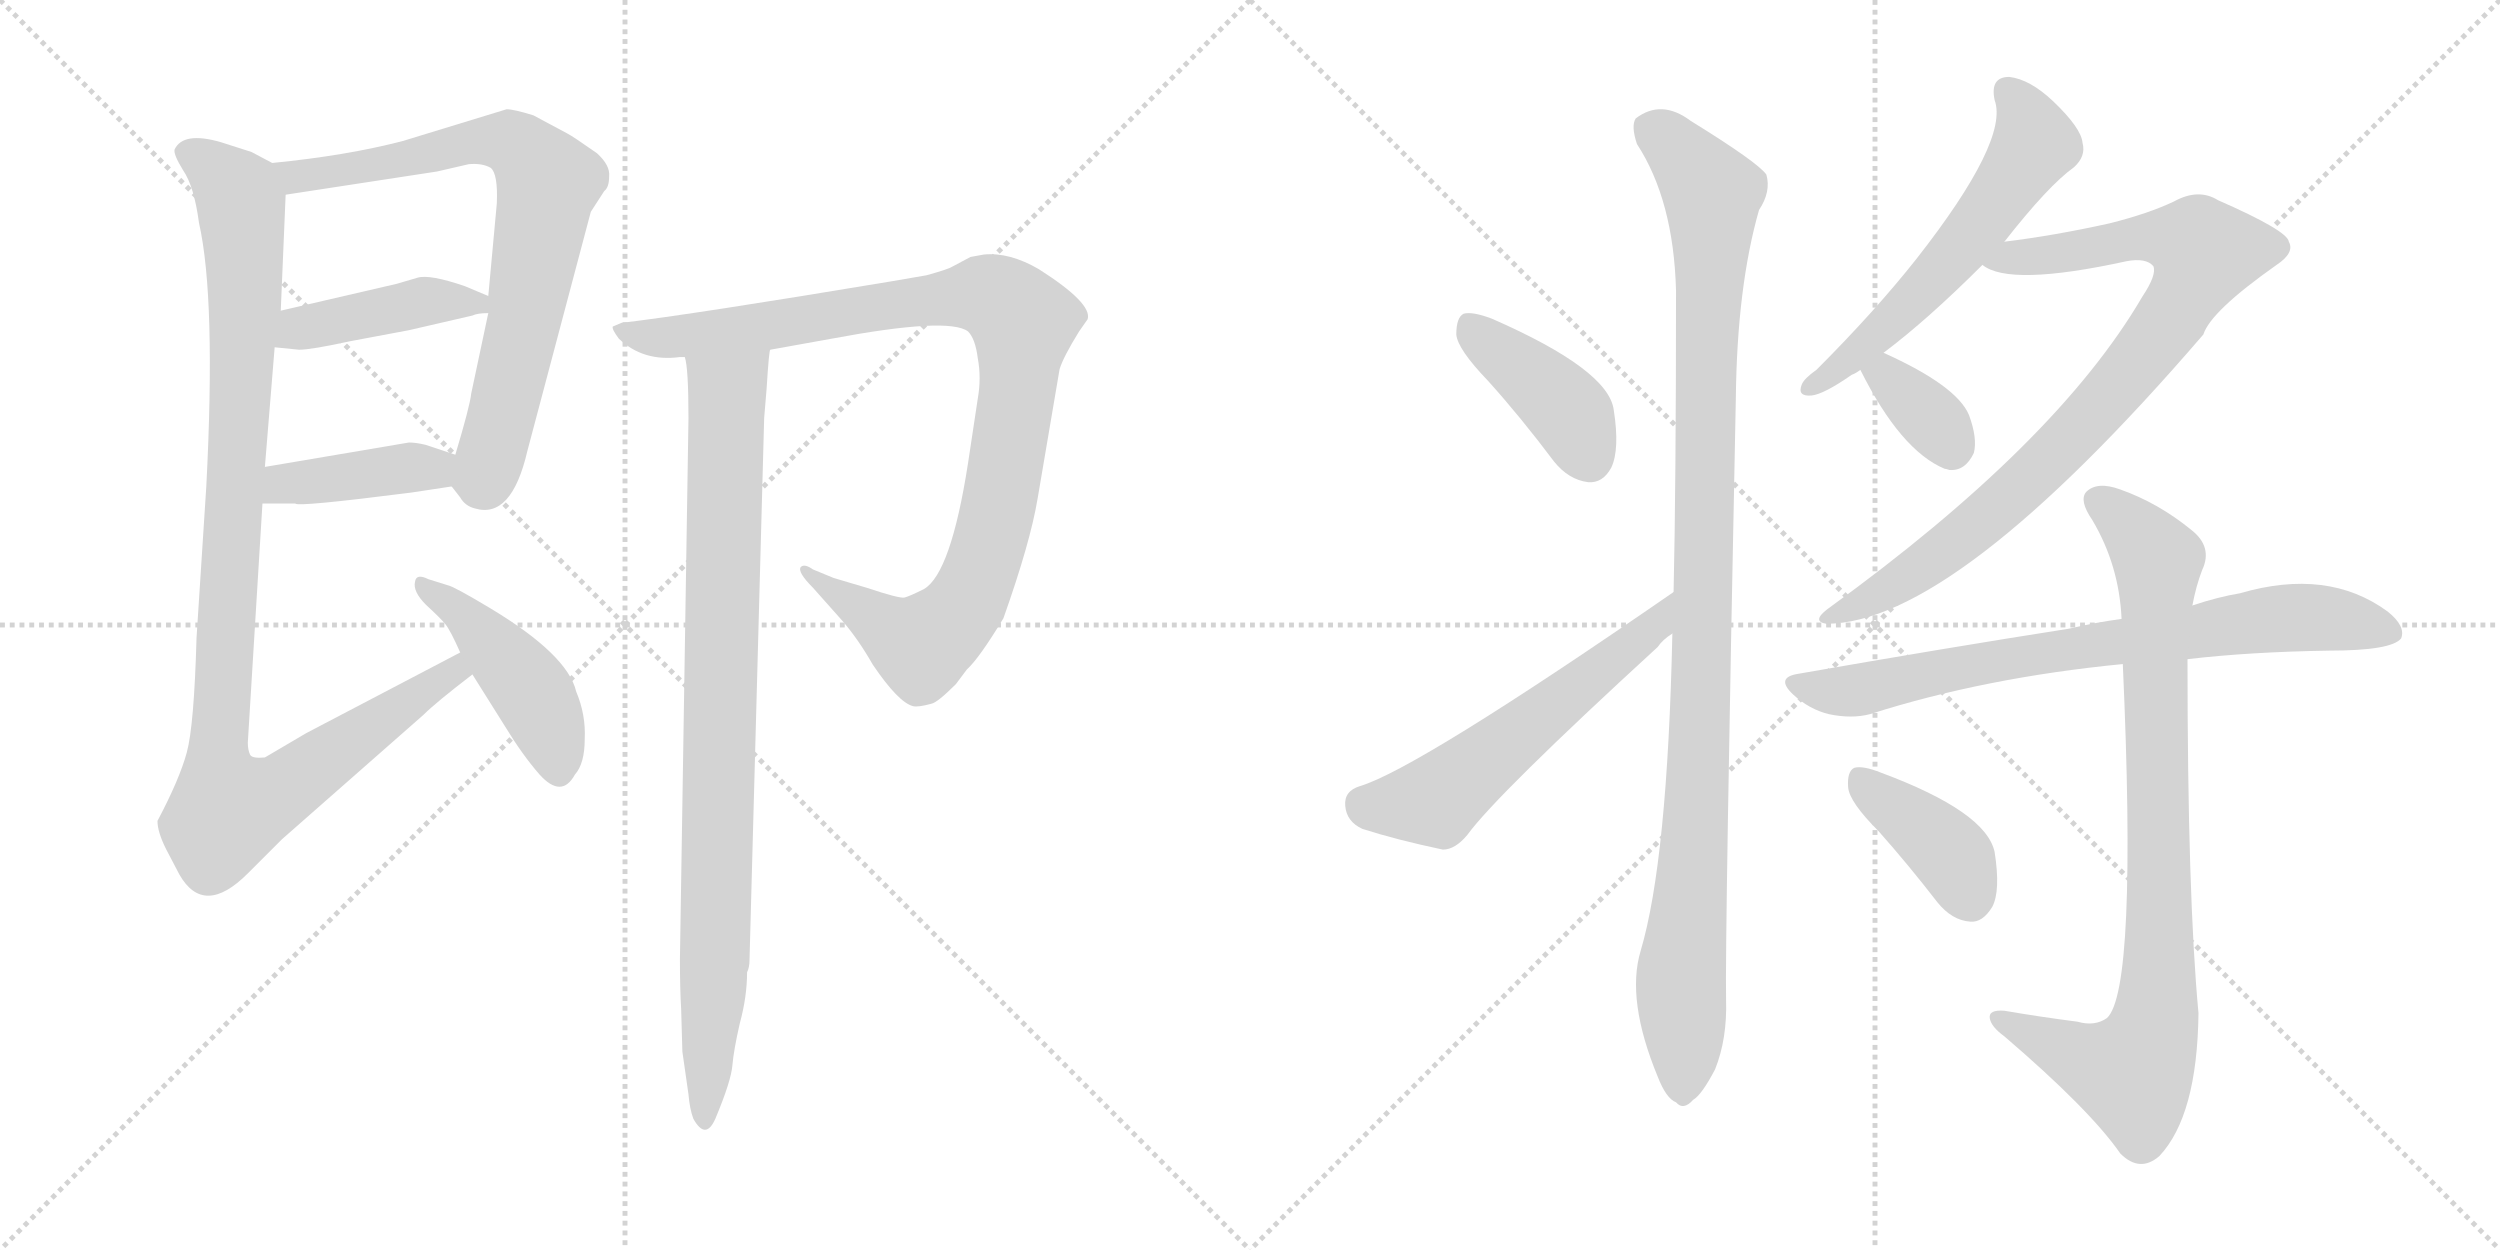 <svg version="1.1" viewBox="0 0 2048 1024" xmlns="http://www.w3.org/2000/svg">
  <g stroke="lightgray" stroke-dasharray="1,1" stroke-width="1" transform="scale(4, 4)">
    <line x1="0" y1="0" x2="256" y2="256"></line>
    <line x1="256" y1="0" x2="0" y2="256"></line>
    <line x1="128" y1="0" x2="128" y2="256"></line>
    <line x1="0" y1="128" x2="256" y2="128"></line>
    <line x1="256" y1="0" x2="512" y2="256"></line>
    <line x1="512" y1="0" x2="256" y2="256"></line>
    <line x1="384" y1="0" x2="384" y2="256"></line>
    <line x1="256" y1="128" x2="512" y2="128"></line>
  </g>
<g transform="scale(1, -1) translate(0, -850)">
   <style type="text/css">
    @keyframes keyframes0 {
      from {
       stroke: black;
       stroke-dashoffset: 753;
       stroke-width: 128;
       }
       71% {
       animation-timing-function: step-end;
       stroke: black;
       stroke-dashoffset: 0;
       stroke-width: 128;
       }
       to {
       stroke: black;
       stroke-width: 1024;
       }
       }
       #make-me-a-hanzi-animation-0 {
         animation: keyframes0 0.863s both;
         animation-delay: 0s;
         animation-timing-function: linear;
       }
    @keyframes keyframes1 {
      from {
       stroke: black;
       stroke-dashoffset: 422;
       stroke-width: 128;
       }
       58% {
       animation-timing-function: step-end;
       stroke: black;
       stroke-dashoffset: 0;
       stroke-width: 128;
       }
       to {
       stroke: black;
       stroke-width: 1024;
       }
       }
       #make-me-a-hanzi-animation-1 {
         animation: keyframes1 0.593s both;
         animation-delay: 0.863s;
         animation-timing-function: linear;
       }
    @keyframes keyframes2 {
      from {
       stroke: black;
       stroke-dashoffset: 403;
       stroke-width: 128;
       }
       57% {
       animation-timing-function: step-end;
       stroke: black;
       stroke-dashoffset: 0;
       stroke-width: 128;
       }
       to {
       stroke: black;
       stroke-width: 1024;
       }
       }
       #make-me-a-hanzi-animation-2 {
         animation: keyframes2 0.578s both;
         animation-delay: 1.456s;
         animation-timing-function: linear;
       }
    @keyframes keyframes3 {
      from {
       stroke: black;
       stroke-dashoffset: 1045;
       stroke-width: 128;
       }
       77% {
       animation-timing-function: step-end;
       stroke: black;
       stroke-dashoffset: 0;
       stroke-width: 128;
       }
       to {
       stroke: black;
       stroke-width: 1024;
       }
       }
       #make-me-a-hanzi-animation-3 {
         animation: keyframes3 1.1s both;
         animation-delay: 2.034s;
         animation-timing-function: linear;
       }
    @keyframes keyframes4 {
      from {
       stroke: black;
       stroke-dashoffset: 448;
       stroke-width: 128;
       }
       59% {
       animation-timing-function: step-end;
       stroke: black;
       stroke-dashoffset: 0;
       stroke-width: 128;
       }
       to {
       stroke: black;
       stroke-width: 1024;
       }
       }
       #make-me-a-hanzi-animation-4 {
         animation: keyframes4 0.615s both;
         animation-delay: 3.135s;
         animation-timing-function: linear;
       }
    @keyframes keyframes5 {
      from {
       stroke: black;
       stroke-dashoffset: 999;
       stroke-width: 128;
       }
       76% {
       animation-timing-function: step-end;
       stroke: black;
       stroke-dashoffset: 0;
       stroke-width: 128;
       }
       to {
       stroke: black;
       stroke-width: 1024;
       }
       }
       #make-me-a-hanzi-animation-5 {
         animation: keyframes5 1.063s both;
         animation-delay: 3.749s;
         animation-timing-function: linear;
       }
    @keyframes keyframes6 {
      from {
       stroke: black;
       stroke-dashoffset: 890;
       stroke-width: 128;
       }
       74% {
       animation-timing-function: step-end;
       stroke: black;
       stroke-dashoffset: 0;
       stroke-width: 128;
       }
       to {
       stroke: black;
       stroke-width: 1024;
       }
       }
       #make-me-a-hanzi-animation-6 {
         animation: keyframes6 0.974s both;
         animation-delay: 4.812s;
         animation-timing-function: linear;
       }
    @keyframes keyframes7 {
      from {
       stroke: black;
       stroke-dashoffset: 407;
       stroke-width: 128;
       }
       57% {
       animation-timing-function: step-end;
       stroke: black;
       stroke-dashoffset: 0;
       stroke-width: 128;
       }
       to {
       stroke: black;
       stroke-width: 1024;
       }
       }
       #make-me-a-hanzi-animation-7 {
         animation: keyframes7 0.581s both;
         animation-delay: 5.786s;
         animation-timing-function: linear;
       }
    @keyframes keyframes8 {
      from {
       stroke: black;
       stroke-dashoffset: 560;
       stroke-width: 128;
       }
       65% {
       animation-timing-function: step-end;
       stroke: black;
       stroke-dashoffset: 0;
       stroke-width: 128;
       }
       to {
       stroke: black;
       stroke-width: 1024;
       }
       }
       #make-me-a-hanzi-animation-8 {
         animation: keyframes8 0.706s both;
         animation-delay: 6.368s;
         animation-timing-function: linear;
       }
    @keyframes keyframes9 {
      from {
       stroke: black;
       stroke-dashoffset: 1062;
       stroke-width: 128;
       }
       78% {
       animation-timing-function: step-end;
       stroke: black;
       stroke-dashoffset: 0;
       stroke-width: 128;
       }
       to {
       stroke: black;
       stroke-width: 1024;
       }
       }
       #make-me-a-hanzi-animation-9 {
         animation: keyframes9 1.114s both;
         animation-delay: 7.073s;
         animation-timing-function: linear;
       }
    @keyframes keyframes10 {
      from {
       stroke: black;
       stroke-dashoffset: 574;
       stroke-width: 128;
       }
       65% {
       animation-timing-function: step-end;
       stroke: black;
       stroke-dashoffset: 0;
       stroke-width: 128;
       }
       to {
       stroke: black;
       stroke-width: 1024;
       }
       }
       #make-me-a-hanzi-animation-10 {
         animation: keyframes10 0.717s both;
         animation-delay: 8.188s;
         animation-timing-function: linear;
       }
    @keyframes keyframes11 {
      from {
       stroke: black;
       stroke-dashoffset: 871;
       stroke-width: 128;
       }
       74% {
       animation-timing-function: step-end;
       stroke: black;
       stroke-dashoffset: 0;
       stroke-width: 128;
       }
       to {
       stroke: black;
       stroke-width: 1024;
       }
       }
       #make-me-a-hanzi-animation-11 {
         animation: keyframes11 0.959s both;
         animation-delay: 8.905s;
         animation-timing-function: linear;
       }
    @keyframes keyframes12 {
      from {
       stroke: black;
       stroke-dashoffset: 349;
       stroke-width: 128;
       }
       53% {
       animation-timing-function: step-end;
       stroke: black;
       stroke-dashoffset: 0;
       stroke-width: 128;
       }
       to {
       stroke: black;
       stroke-width: 1024;
       }
       }
       #make-me-a-hanzi-animation-12 {
         animation: keyframes12 0.534s both;
         animation-delay: 9.864s;
         animation-timing-function: linear;
       }
    @keyframes keyframes13 {
      from {
       stroke: black;
       stroke-dashoffset: 751;
       stroke-width: 128;
       }
       71% {
       animation-timing-function: step-end;
       stroke: black;
       stroke-dashoffset: 0;
       stroke-width: 128;
       }
       to {
       stroke: black;
       stroke-width: 1024;
       }
       }
       #make-me-a-hanzi-animation-13 {
         animation: keyframes13 0.861s both;
         animation-delay: 10.398s;
         animation-timing-function: linear;
       }
    @keyframes keyframes14 {
      from {
       stroke: black;
       stroke-dashoffset: 867;
       stroke-width: 128;
       }
       74% {
       animation-timing-function: step-end;
       stroke: black;
       stroke-dashoffset: 0;
       stroke-width: 128;
       }
       to {
       stroke: black;
       stroke-width: 1024;
       }
       }
       #make-me-a-hanzi-animation-14 {
         animation: keyframes14 0.956s both;
         animation-delay: 11.259s;
         animation-timing-function: linear;
       }
    @keyframes keyframes15 {
      from {
       stroke: black;
       stroke-dashoffset: 392;
       stroke-width: 128;
       }
       56% {
       animation-timing-function: step-end;
       stroke: black;
       stroke-dashoffset: 0;
       stroke-width: 128;
       }
       to {
       stroke: black;
       stroke-width: 1024;
       }
       }
       #make-me-a-hanzi-animation-15 {
         animation: keyframes15 0.569s both;
         animation-delay: 12.214s;
         animation-timing-function: linear;
       }
</style>
<path d="M 370.0 451.5 L 377.0 442.5 Q 381.0 435.5 389.0 433.5 Q 419.0 424.5 432.0 480.5 L 484.0 676.5 L 495.0 693.5 Q 499.0 696.5 499.0 705.5 Q 500.0 714.5 489.0 724.5 Q 469.0 738.5 465.0 740.5 L 437.0 755.5 Q 421.0 760.5 415.0 760.5 L 330.0 734.5 Q 284.0 722.5 223.0 716.5 C 193.0 713.5 204.0 685.5 234.0 690.5 L 358.0 709.5 L 384.0 715.5 Q 395.0 716.5 402.0 712.5 Q 408.0 707.5 407.0 683.5 L 400.0 607.5 L 400.0 593.5 L 386.0 527.5 Q 385.0 517.5 373.0 477.5 C 367.0 455.5 367.0 455.5 370.0 451.5 Z" fill="lightgray"></path> 
<path d="M 225.0 565.5 L 245.0 563.5 Q 255.0 563.5 287.0 570.5 L 335.0 579.5 L 387.0 591.5 Q 391.0 593.5 400.0 593.5 C 430.0 594.5 428.0 595.5 400.0 607.5 L 381.0 615.5 Q 352.0 625.5 342.0 622.5 L 325.0 617.5 L 230.0 595.5 C 201.0 588.5 195.0 568.5 225.0 565.5 Z" fill="lightgray"></path> 
<path d="M 215.0 437.5 L 242.0 437.5 Q 243.0 434.5 337.0 446.5 L 370.0 451.5 C 400.0 455.5 401.0 468.5 373.0 477.5 L 349.0 485.5 Q 341.0 487.5 335.0 487.5 L 217.0 467.5 C 187.0 462.5 185.0 437.5 215.0 437.5 Z" fill="lightgray"></path> 
<path d="M 129.0 177.5 Q 129.0 168.5 136.0 154.5 L 147.0 133.5 Q 167.0 98.5 203.0 134.5 L 231.0 162.5 L 347.0 264.5 Q 357.0 274.5 387.0 297.5 C 411.0 316.5 404.0 329.5 377.0 315.5 L 251.0 249.5 L 217.0 229.5 Q 207.0 228.5 205.0 231.5 Q 203.0 235.5 203.0 241.5 L 215.0 437.5 L 217.0 467.5 L 225.0 565.5 L 230.0 595.5 L 234.0 690.5 C 235.0 710.5 235.0 710.5 223.0 716.5 L 206.0 725.5 L 181.0 733.5 Q 150.0 742.5 143.0 727.5 Q 142.0 723.5 150.0 710.5 Q 159.0 697.5 163.0 667.5 Q 177.0 605.5 169.0 451.5 L 161.0 327.5 Q 159.0 255.5 153.0 233.5 Q 147.0 211.5 129.0 177.5 Z" fill="lightgray"></path> 
<path d="M 387.0 297.5 L 414.0 254.5 Q 428.0 231.5 442.0 215.5 Q 460.0 195.5 471.0 215.5 Q 479.0 224.5 479.0 244.5 Q 480.0 264.5 472.0 283.5 Q 465.0 313.5 402.0 351.5 Q 372.0 369.5 367.0 370.5 L 351.0 375.5 Q 341.0 380.5 340.0 373.5 Q 338.0 365.5 349.0 354.5 Q 361.0 343.5 365.0 338.5 Q 369.0 333.5 377.0 315.5 L 387.0 297.5 Z" fill="lightgray"></path> 
<path d="M 631.0 563.5 L 681.0 572.5 Q 777.0 590.5 793.0 578.5 Q 799.0 572.5 801.0 556.5 Q 804.0 540.5 801.0 523.5 L 793.0 470.5 Q 779.0 380.5 757.0 367.5 Q 745.0 361.5 741.0 360.5 Q 737.0 359.5 710.0 368.5 L 683.0 376.5 L 666.0 383.5 Q 659.0 388.5 656.0 385.5 Q 653.0 381.5 666.0 368.5 L 690.0 341.5 Q 703.0 326.5 715.0 305.5 Q 736.0 274.5 748.0 271.5 Q 752.0 270.5 763.0 273.5 Q 768.0 274.5 783.0 289.5 L 792.0 301.5 Q 802.0 310.5 822.0 343.5 Q 844.0 405.5 850.0 441.5 L 868.0 547.5 Q 871.0 557.5 884.0 578.5 L 891.0 588.5 Q 895.0 601.5 851.0 629.5 Q 827.0 643.5 806.0 641.5 L 795.0 639.5 L 780.0 631.5 Q 777.0 629.5 759.0 624.5 L 730.0 619.5 Q 568.0 592.5 509.0 585.5 L 502.0 582.5 Q 501.0 580.5 507.0 572.5 Q 527.0 553.5 557.0 557.5 L 561.0 557.5 L 631.0 563.5 Z" fill="lightgray"></path> 
<path d="M 558.0 23.5 L 559.0 -11.5 L 564.0 -46.5 Q 565.0 -58.5 568.0 -66.5 Q 578.0 -84.5 586.0 -66.5 Q 599.0 -35.5 600.0 -22.5 Q 601.0 -10.5 606.0 11.5 Q 612.0 33.5 612.0 53.5 Q 614.0 57.5 614.0 63.5 L 626.0 507.5 L 628.0 531.5 Q 630.0 563.5 631.0 563.5 C 634.0 593.5 557.0 587.5 561.0 557.5 Q 564.0 548.5 564.0 507.5 L 557.0 64.5 Q 557.0 39.5 558.0 23.5 Z" fill="lightgray"></path> 
<path d="M 1219.0 538.0 Q 1246.0 508.0 1273.0 472.0 Q 1285.0 457.0 1301.0 455.0 Q 1313.0 454.0 1320.0 467.0 Q 1327.0 482.0 1322.0 514.0 Q 1318.0 547.0 1222.0 589.0 Q 1206.0 595.0 1199.0 593.0 Q 1193.0 590.0 1193.0 576.0 Q 1194.0 564.0 1219.0 538.0 Z" fill="lightgray"></path> 
<path d="M 1371.0 365.0 Q 1161.0 220.0 1114.0 206.0 Q 1101.0 202.0 1102.0 190.0 Q 1103.0 177.0 1116.0 171.0 Q 1144.0 162.0 1182.0 154.0 Q 1192.0 154.0 1202.0 166.0 Q 1226.0 199.0 1358.0 320.0 Q 1362.0 326.0 1370.0 331.0 C 1394.0 350.0 1396.0 382.0 1371.0 365.0 Z" fill="lightgray"></path> 
<path d="M 1370.0 331.0 Q 1366.0 145.0 1344.0 71.0 Q 1332.0 31.0 1358.0 -32.0 Q 1365.0 -50.0 1373.0 -53.0 Q 1379.0 -60.0 1387.0 -51.0 Q 1394.0 -47.0 1405.0 -26.0 Q 1415.0 -1.0 1414.0 31.0 Q 1413.0 79.0 1422.0 524.0 Q 1423.0 615.0 1441.0 678.0 Q 1451.0 693.0 1447.0 707.0 Q 1440.0 717.0 1385.0 751.0 Q 1361.0 769.0 1340.0 753.0 Q 1336.0 747.0 1341.0 732.0 Q 1371.0 686.0 1373.0 612.0 Q 1373.0 453.0 1371.0 365.0 L 1370.0 331.0 Z" fill="lightgray"></path> 
<path d="M 1642.0 652.0 Q 1678.0 698.0 1699.0 713.0 Q 1709.0 722.0 1706.0 733.0 Q 1705.0 745.0 1682.0 767.0 Q 1663.0 785.0 1646.0 787.0 Q 1630.0 787.0 1634.0 768.0 Q 1646.0 735.0 1570.0 638.0 Q 1536.0 595.0 1488.0 547.0 Q 1478.0 540.0 1476.0 535.0 Q 1472.0 525.0 1484.0 526.0 Q 1494.0 527.0 1517.0 543.0 Q 1520.0 544.0 1524.0 547.0 L 1543.0 561.0 Q 1579.0 588.0 1624.0 633.0 L 1642.0 652.0 Z" fill="lightgray"></path> 
<path d="M 1624.0 633.0 Q 1646.0 615.0 1742.0 636.0 Q 1758.0 639.0 1764.0 632.0 Q 1767.0 625.0 1755.0 607.0 Q 1685.0 487.0 1497.0 351.0 Q 1484.0 341.0 1496.0 339.0 Q 1601.0 339.0 1805.0 576.0 Q 1811.0 595.0 1865.0 633.0 Q 1880.0 643.0 1875.0 652.0 Q 1874.0 661.0 1817.0 686.0 Q 1801.0 696.0 1781.0 685.0 Q 1760.0 675.0 1728.0 667.0 Q 1683.0 657.0 1642.0 652.0 C 1612.0 648.0 1596.0 644.0 1624.0 633.0 Z" fill="lightgray"></path> 
<path d="M 1524.0 547.0 Q 1557.0 481.0 1593.0 466.0 Q 1594.0 466.0 1597.0 465.0 Q 1610.0 464.0 1617.0 479.0 Q 1620.0 491.0 1613.0 510.0 Q 1603.0 534.0 1543.0 561.0 C 1516.0 573.0 1510.0 574.0 1524.0 547.0 Z" fill="lightgray"></path> 
<path d="M 1792.0 310.0 Q 1843.0 316.0 1908.0 317.0 Q 1959.0 317.0 1967.0 327.0 Q 1971.0 337.0 1956.0 349.0 Q 1907.0 385.0 1835.0 364.0 Q 1817.0 361.0 1796.0 354.0 L 1738.0 343.0 Q 1716.0 340.0 1695.0 335.0 Q 1593.0 319.0 1473.0 298.0 Q 1454.0 295.0 1469.0 281.0 Q 1482.0 269.0 1498.0 265.0 Q 1517.0 261.0 1532.0 265.0 Q 1626.0 295.0 1739.0 306.0 L 1792.0 310.0 Z" fill="lightgray"></path> 
<path d="M 1702.0 13.0 Q 1671.0 17.0 1642.0 22.0 Q 1629.0 23.0 1630.0 16.0 Q 1631.0 9.0 1642.0 1.0 Q 1712.0 -59.0 1737.0 -95.0 Q 1753.0 -111.0 1769.0 -97.0 Q 1800.0 -64.0 1801.0 20.0 Q 1792.0 116.0 1792.0 310.0 L 1796.0 354.0 Q 1799.0 370.0 1804.0 383.0 Q 1813.0 402.0 1795.0 416.0 Q 1768.0 438.0 1737.0 449.0 Q 1718.0 456.0 1709.0 447.0 Q 1703.0 440.0 1714.0 424.0 Q 1736.0 387.0 1738.0 343.0 L 1739.0 306.0 Q 1751.0 39.0 1726.0 16.0 Q 1716.0 9.0 1702.0 13.0 Z" fill="lightgray"></path> 
<path d="M 1539.0 169.0 Q 1563.0 142.0 1587.0 111.0 Q 1599.0 96.0 1614.0 95.0 Q 1624.0 94.0 1632.0 107.0 Q 1639.0 120.0 1634.0 152.0 Q 1627.0 185.0 1541.0 217.0 Q 1526.0 223.0 1519.0 221.0 Q 1513.0 218.0 1514.0 205.0 Q 1515.0 193.0 1539.0 169.0 Z" fill="lightgray"></path> 
      <clipPath id="make-me-a-hanzi-clip-0">
      <path d="M 370.0 451.5 L 377.0 442.5 Q 381.0 435.5 389.0 433.5 Q 419.0 424.5 432.0 480.5 L 484.0 676.5 L 495.0 693.5 Q 499.0 696.5 499.0 705.5 Q 500.0 714.5 489.0 724.5 Q 469.0 738.5 465.0 740.5 L 437.0 755.5 Q 421.0 760.5 415.0 760.5 L 330.0 734.5 Q 284.0 722.5 223.0 716.5 C 193.0 713.5 204.0 685.5 234.0 690.5 L 358.0 709.5 L 384.0 715.5 Q 395.0 716.5 402.0 712.5 Q 408.0 707.5 407.0 683.5 L 400.0 607.5 L 400.0 593.5 L 386.0 527.5 Q 385.0 517.5 373.0 477.5 C 367.0 455.5 367.0 455.5 370.0 451.5 Z" fill="lightgray"></path>
      </clipPath>
      <path clip-path="url(#make-me-a-hanzi-clip-0)" d="M 232.0 712.5 L 242.0 704.5 L 286.0 710.5 L 399.0 735.5 L 423.0 731.5 L 449.0 700.5 L 430.0 586.5 L 403.0 476.5 L 397.0 459.5 L 385.0 456.5 " fill="none" id="make-me-a-hanzi-animation-0" stroke-dasharray="625 1250" stroke-linecap="round"></path>

      <clipPath id="make-me-a-hanzi-clip-1">
      <path d="M 225.0 565.5 L 245.0 563.5 Q 255.0 563.5 287.0 570.5 L 335.0 579.5 L 387.0 591.5 Q 391.0 593.5 400.0 593.5 C 430.0 594.5 428.0 595.5 400.0 607.5 L 381.0 615.5 Q 352.0 625.5 342.0 622.5 L 325.0 617.5 L 230.0 595.5 C 201.0 588.5 195.0 568.5 225.0 565.5 Z" fill="lightgray"></path>
      </clipPath>
      <path clip-path="url(#make-me-a-hanzi-clip-1)" d="M 231.0 572.5 L 245.0 581.5 L 343.0 602.5 L 392.0 600.5 " fill="none" id="make-me-a-hanzi-animation-1" stroke-dasharray="294 588" stroke-linecap="round"></path>

      <clipPath id="make-me-a-hanzi-clip-2">
      <path d="M 215.0 437.5 L 242.0 437.5 Q 243.0 434.5 337.0 446.5 L 370.0 451.5 C 400.0 455.5 401.0 468.5 373.0 477.5 L 349.0 485.5 Q 341.0 487.5 335.0 487.5 L 217.0 467.5 C 187.0 462.5 185.0 437.5 215.0 437.5 Z" fill="lightgray"></path>
      </clipPath>
      <path clip-path="url(#make-me-a-hanzi-clip-2)" d="M 222.0 444.5 L 242.0 455.5 L 355.0 465.5 L 364.0 471.5 " fill="none" id="make-me-a-hanzi-animation-2" stroke-dasharray="275 550" stroke-linecap="round"></path>

      <clipPath id="make-me-a-hanzi-clip-3">
      <path d="M 129.0 177.5 Q 129.0 168.5 136.0 154.5 L 147.0 133.5 Q 167.0 98.5 203.0 134.5 L 231.0 162.5 L 347.0 264.5 Q 357.0 274.5 387.0 297.5 C 411.0 316.5 404.0 329.5 377.0 315.5 L 251.0 249.5 L 217.0 229.5 Q 207.0 228.5 205.0 231.5 Q 203.0 235.5 203.0 241.5 L 215.0 437.5 L 217.0 467.5 L 225.0 565.5 L 230.0 595.5 L 234.0 690.5 C 235.0 710.5 235.0 710.5 223.0 716.5 L 206.0 725.5 L 181.0 733.5 Q 150.0 742.5 143.0 727.5 Q 142.0 723.5 150.0 710.5 Q 159.0 697.5 163.0 667.5 Q 177.0 605.5 169.0 451.5 L 161.0 327.5 Q 159.0 255.5 153.0 233.5 Q 147.0 211.5 129.0 177.5 Z" fill="lightgray"></path>
      </clipPath>
      <path clip-path="url(#make-me-a-hanzi-clip-3)" d="M 152.0 726.5 L 195.0 691.5 L 199.0 668.5 L 201.0 604.5 L 178.0 218.5 L 187.0 186.5 L 228.0 200.5 L 372.0 299.5 L 372.0 307.5 " fill="none" id="make-me-a-hanzi-animation-3" stroke-dasharray="917 1834" stroke-linecap="round"></path>

      <clipPath id="make-me-a-hanzi-clip-4">
      <path d="M 387.0 297.5 L 414.0 254.5 Q 428.0 231.5 442.0 215.5 Q 460.0 195.5 471.0 215.5 Q 479.0 224.5 479.0 244.5 Q 480.0 264.5 472.0 283.5 Q 465.0 313.5 402.0 351.5 Q 372.0 369.5 367.0 370.5 L 351.0 375.5 Q 341.0 380.5 340.0 373.5 Q 338.0 365.5 349.0 354.5 Q 361.0 343.5 365.0 338.5 Q 369.0 333.5 377.0 315.5 L 387.0 297.5 Z" fill="lightgray"></path>
      </clipPath>
      <path clip-path="url(#make-me-a-hanzi-clip-4)" d="M 346.0 369.5 L 385.0 342.5 L 429.0 292.5 L 448.0 258.5 L 457.0 220.5 " fill="none" id="make-me-a-hanzi-animation-4" stroke-dasharray="320 640" stroke-linecap="round"></path>

      <clipPath id="make-me-a-hanzi-clip-5">
      <path d="M 631.0 563.5 L 681.0 572.5 Q 777.0 590.5 793.0 578.5 Q 799.0 572.5 801.0 556.5 Q 804.0 540.5 801.0 523.5 L 793.0 470.5 Q 779.0 380.5 757.0 367.5 Q 745.0 361.5 741.0 360.5 Q 737.0 359.5 710.0 368.5 L 683.0 376.5 L 666.0 383.5 Q 659.0 388.5 656.0 385.5 Q 653.0 381.5 666.0 368.5 L 690.0 341.5 Q 703.0 326.5 715.0 305.5 Q 736.0 274.5 748.0 271.5 Q 752.0 270.5 763.0 273.5 Q 768.0 274.5 783.0 289.5 L 792.0 301.5 Q 802.0 310.5 822.0 343.5 Q 844.0 405.5 850.0 441.5 L 868.0 547.5 Q 871.0 557.5 884.0 578.5 L 891.0 588.5 Q 895.0 601.5 851.0 629.5 Q 827.0 643.5 806.0 641.5 L 795.0 639.5 L 780.0 631.5 Q 777.0 629.5 759.0 624.5 L 730.0 619.5 Q 568.0 592.5 509.0 585.5 L 502.0 582.5 Q 501.0 580.5 507.0 572.5 Q 527.0 553.5 557.0 557.5 L 561.0 557.5 L 631.0 563.5 Z" fill="lightgray"></path>
      </clipPath>
      <path clip-path="url(#make-me-a-hanzi-clip-5)" d="M 508.0 579.5 L 539.0 572.5 L 567.0 574.5 L 797.0 608.5 L 819.0 604.5 L 838.0 586.5 L 815.0 419.5 L 795.0 362.5 L 780.0 341.5 L 754.0 320.5 L 664.0 376.5 L 661.0 383.5 " fill="none" id="make-me-a-hanzi-animation-5" stroke-dasharray="871 1742" stroke-linecap="round"></path>

      <clipPath id="make-me-a-hanzi-clip-6">
      <path d="M 558.0 23.5 L 559.0 -11.5 L 564.0 -46.5 Q 565.0 -58.5 568.0 -66.5 Q 578.0 -84.5 586.0 -66.5 Q 599.0 -35.5 600.0 -22.5 Q 601.0 -10.5 606.0 11.5 Q 612.0 33.5 612.0 53.5 Q 614.0 57.5 614.0 63.5 L 626.0 507.5 L 628.0 531.5 Q 630.0 563.5 631.0 563.5 C 634.0 593.5 557.0 587.5 561.0 557.5 Q 564.0 548.5 564.0 507.5 L 557.0 64.5 Q 557.0 39.5 558.0 23.5 Z" fill="lightgray"></path>
      </clipPath>
      <path clip-path="url(#make-me-a-hanzi-clip-6)" d="M 568.0 555.5 L 596.0 528.5 L 586.0 64.5 L 577.0 -66.5 " fill="none" id="make-me-a-hanzi-animation-6" stroke-dasharray="762 1524" stroke-linecap="round"></path>

      <clipPath id="make-me-a-hanzi-clip-7">
      <path d="M 1219.0 538.0 Q 1246.0 508.0 1273.0 472.0 Q 1285.0 457.0 1301.0 455.0 Q 1313.0 454.0 1320.0 467.0 Q 1327.0 482.0 1322.0 514.0 Q 1318.0 547.0 1222.0 589.0 Q 1206.0 595.0 1199.0 593.0 Q 1193.0 590.0 1193.0 576.0 Q 1194.0 564.0 1219.0 538.0 Z" fill="lightgray"></path>
      </clipPath>
      <path clip-path="url(#make-me-a-hanzi-clip-7)" d="M 1204.0 585.0 L 1285.0 513.0 L 1302.0 474.0 " fill="none" id="make-me-a-hanzi-animation-7" stroke-dasharray="279 558" stroke-linecap="round"></path>

      <clipPath id="make-me-a-hanzi-clip-8">
      <path d="M 1371.0 365.0 Q 1161.0 220.0 1114.0 206.0 Q 1101.0 202.0 1102.0 190.0 Q 1103.0 177.0 1116.0 171.0 Q 1144.0 162.0 1182.0 154.0 Q 1192.0 154.0 1202.0 166.0 Q 1226.0 199.0 1358.0 320.0 Q 1362.0 326.0 1370.0 331.0 C 1394.0 350.0 1396.0 382.0 1371.0 365.0 Z" fill="lightgray"></path>
      </clipPath>
      <path clip-path="url(#make-me-a-hanzi-clip-8)" d="M 1116.0 192.0 L 1128.0 188.0 L 1176.0 194.0 L 1327.0 317.0 L 1340.0 321.0 L 1361.0 348.0 " fill="none" id="make-me-a-hanzi-animation-8" stroke-dasharray="432 864" stroke-linecap="round"></path>

      <clipPath id="make-me-a-hanzi-clip-9">
      <path d="M 1370.0 331.0 Q 1366.0 145.0 1344.0 71.0 Q 1332.0 31.0 1358.0 -32.0 Q 1365.0 -50.0 1373.0 -53.0 Q 1379.0 -60.0 1387.0 -51.0 Q 1394.0 -47.0 1405.0 -26.0 Q 1415.0 -1.0 1414.0 31.0 Q 1413.0 79.0 1422.0 524.0 Q 1423.0 615.0 1441.0 678.0 Q 1451.0 693.0 1447.0 707.0 Q 1440.0 717.0 1385.0 751.0 Q 1361.0 769.0 1340.0 753.0 Q 1336.0 747.0 1341.0 732.0 Q 1371.0 686.0 1373.0 612.0 Q 1373.0 453.0 1371.0 365.0 L 1370.0 331.0 Z" fill="lightgray"></path>
      </clipPath>
      <path clip-path="url(#make-me-a-hanzi-clip-9)" d="M 1352.0 746.0 L 1403.0 692.0 L 1394.0 269.0 L 1377.0 47.0 L 1378.0 -39.0 " fill="none" id="make-me-a-hanzi-animation-9" stroke-dasharray="934 1868" stroke-linecap="round"></path>

      <clipPath id="make-me-a-hanzi-clip-10">
      <path d="M 1642.0 652.0 Q 1678.0 698.0 1699.0 713.0 Q 1709.0 722.0 1706.0 733.0 Q 1705.0 745.0 1682.0 767.0 Q 1663.0 785.0 1646.0 787.0 Q 1630.0 787.0 1634.0 768.0 Q 1646.0 735.0 1570.0 638.0 Q 1536.0 595.0 1488.0 547.0 Q 1478.0 540.0 1476.0 535.0 Q 1472.0 525.0 1484.0 526.0 Q 1494.0 527.0 1517.0 543.0 Q 1520.0 544.0 1524.0 547.0 L 1543.0 561.0 Q 1579.0 588.0 1624.0 633.0 L 1642.0 652.0 Z" fill="lightgray"></path>
      </clipPath>
      <path clip-path="url(#make-me-a-hanzi-clip-10)" d="M 1645.0 774.0 L 1666.0 739.0 L 1657.0 716.0 L 1580.0 617.0 L 1484.0 534.0 " fill="none" id="make-me-a-hanzi-animation-10" stroke-dasharray="446 892" stroke-linecap="round"></path>

      <clipPath id="make-me-a-hanzi-clip-11">
      <path d="M 1624.0 633.0 Q 1646.0 615.0 1742.0 636.0 Q 1758.0 639.0 1764.0 632.0 Q 1767.0 625.0 1755.0 607.0 Q 1685.0 487.0 1497.0 351.0 Q 1484.0 341.0 1496.0 339.0 Q 1601.0 339.0 1805.0 576.0 Q 1811.0 595.0 1865.0 633.0 Q 1880.0 643.0 1875.0 652.0 Q 1874.0 661.0 1817.0 686.0 Q 1801.0 696.0 1781.0 685.0 Q 1760.0 675.0 1728.0 667.0 Q 1683.0 657.0 1642.0 652.0 C 1612.0 648.0 1596.0 644.0 1624.0 633.0 Z" fill="lightgray"></path>
      </clipPath>
      <path clip-path="url(#make-me-a-hanzi-clip-11)" d="M 1630.0 636.0 L 1688.0 641.0 L 1756.0 656.0 L 1788.0 654.0 L 1806.0 643.0 L 1761.0 565.0 L 1677.0 471.0 L 1570.0 382.0 L 1500.0 345.0 " fill="none" id="make-me-a-hanzi-animation-11" stroke-dasharray="743 1486" stroke-linecap="round"></path>

      <clipPath id="make-me-a-hanzi-clip-12">
      <path d="M 1524.0 547.0 Q 1557.0 481.0 1593.0 466.0 Q 1594.0 466.0 1597.0 465.0 Q 1610.0 464.0 1617.0 479.0 Q 1620.0 491.0 1613.0 510.0 Q 1603.0 534.0 1543.0 561.0 C 1516.0 573.0 1510.0 574.0 1524.0 547.0 Z" fill="lightgray"></path>
      </clipPath>
      <path clip-path="url(#make-me-a-hanzi-clip-12)" d="M 1535.0 542.0 L 1547.0 542.0 L 1588.0 501.0 L 1599.0 481.0 " fill="none" id="make-me-a-hanzi-animation-12" stroke-dasharray="221 442" stroke-linecap="round"></path>

      <clipPath id="make-me-a-hanzi-clip-13">
      <path d="M 1792.0 310.0 Q 1843.0 316.0 1908.0 317.0 Q 1959.0 317.0 1967.0 327.0 Q 1971.0 337.0 1956.0 349.0 Q 1907.0 385.0 1835.0 364.0 Q 1817.0 361.0 1796.0 354.0 L 1738.0 343.0 Q 1716.0 340.0 1695.0 335.0 Q 1593.0 319.0 1473.0 298.0 Q 1454.0 295.0 1469.0 281.0 Q 1482.0 269.0 1498.0 265.0 Q 1517.0 261.0 1532.0 265.0 Q 1626.0 295.0 1739.0 306.0 L 1792.0 310.0 Z" fill="lightgray"></path>
      </clipPath>
      <path clip-path="url(#make-me-a-hanzi-clip-13)" d="M 1471.0 290.0 L 1523.0 285.0 L 1677.0 316.0 L 1850.0 342.0 L 1904.0 344.0 L 1959.0 332.0 " fill="none" id="make-me-a-hanzi-animation-13" stroke-dasharray="623 1246" stroke-linecap="round"></path>

      <clipPath id="make-me-a-hanzi-clip-14">
      <path d="M 1702.0 13.0 Q 1671.0 17.0 1642.0 22.0 Q 1629.0 23.0 1630.0 16.0 Q 1631.0 9.0 1642.0 1.0 Q 1712.0 -59.0 1737.0 -95.0 Q 1753.0 -111.0 1769.0 -97.0 Q 1800.0 -64.0 1801.0 20.0 Q 1792.0 116.0 1792.0 310.0 L 1796.0 354.0 Q 1799.0 370.0 1804.0 383.0 Q 1813.0 402.0 1795.0 416.0 Q 1768.0 438.0 1737.0 449.0 Q 1718.0 456.0 1709.0 447.0 Q 1703.0 440.0 1714.0 424.0 Q 1736.0 387.0 1738.0 343.0 L 1739.0 306.0 Q 1751.0 39.0 1726.0 16.0 Q 1716.0 9.0 1702.0 13.0 Z" fill="lightgray"></path>
      </clipPath>
      <path clip-path="url(#make-me-a-hanzi-clip-14)" d="M 1719.0 440.0 L 1753.0 411.0 L 1768.0 387.0 L 1765.0 11.0 L 1747.0 -29.0 L 1711.0 -20.0 L 1638.0 15.0 " fill="none" id="make-me-a-hanzi-animation-14" stroke-dasharray="739 1478" stroke-linecap="round"></path>

      <clipPath id="make-me-a-hanzi-clip-15">
      <path d="M 1539.0 169.0 Q 1563.0 142.0 1587.0 111.0 Q 1599.0 96.0 1614.0 95.0 Q 1624.0 94.0 1632.0 107.0 Q 1639.0 120.0 1634.0 152.0 Q 1627.0 185.0 1541.0 217.0 Q 1526.0 223.0 1519.0 221.0 Q 1513.0 218.0 1514.0 205.0 Q 1515.0 193.0 1539.0 169.0 Z" fill="lightgray"></path>
      </clipPath>
      <path clip-path="url(#make-me-a-hanzi-clip-15)" d="M 1524.0 213.0 L 1593.0 156.0 L 1614.0 115.0 " fill="none" id="make-me-a-hanzi-animation-15" stroke-dasharray="264 528" stroke-linecap="round"></path>

</g>
</svg>
